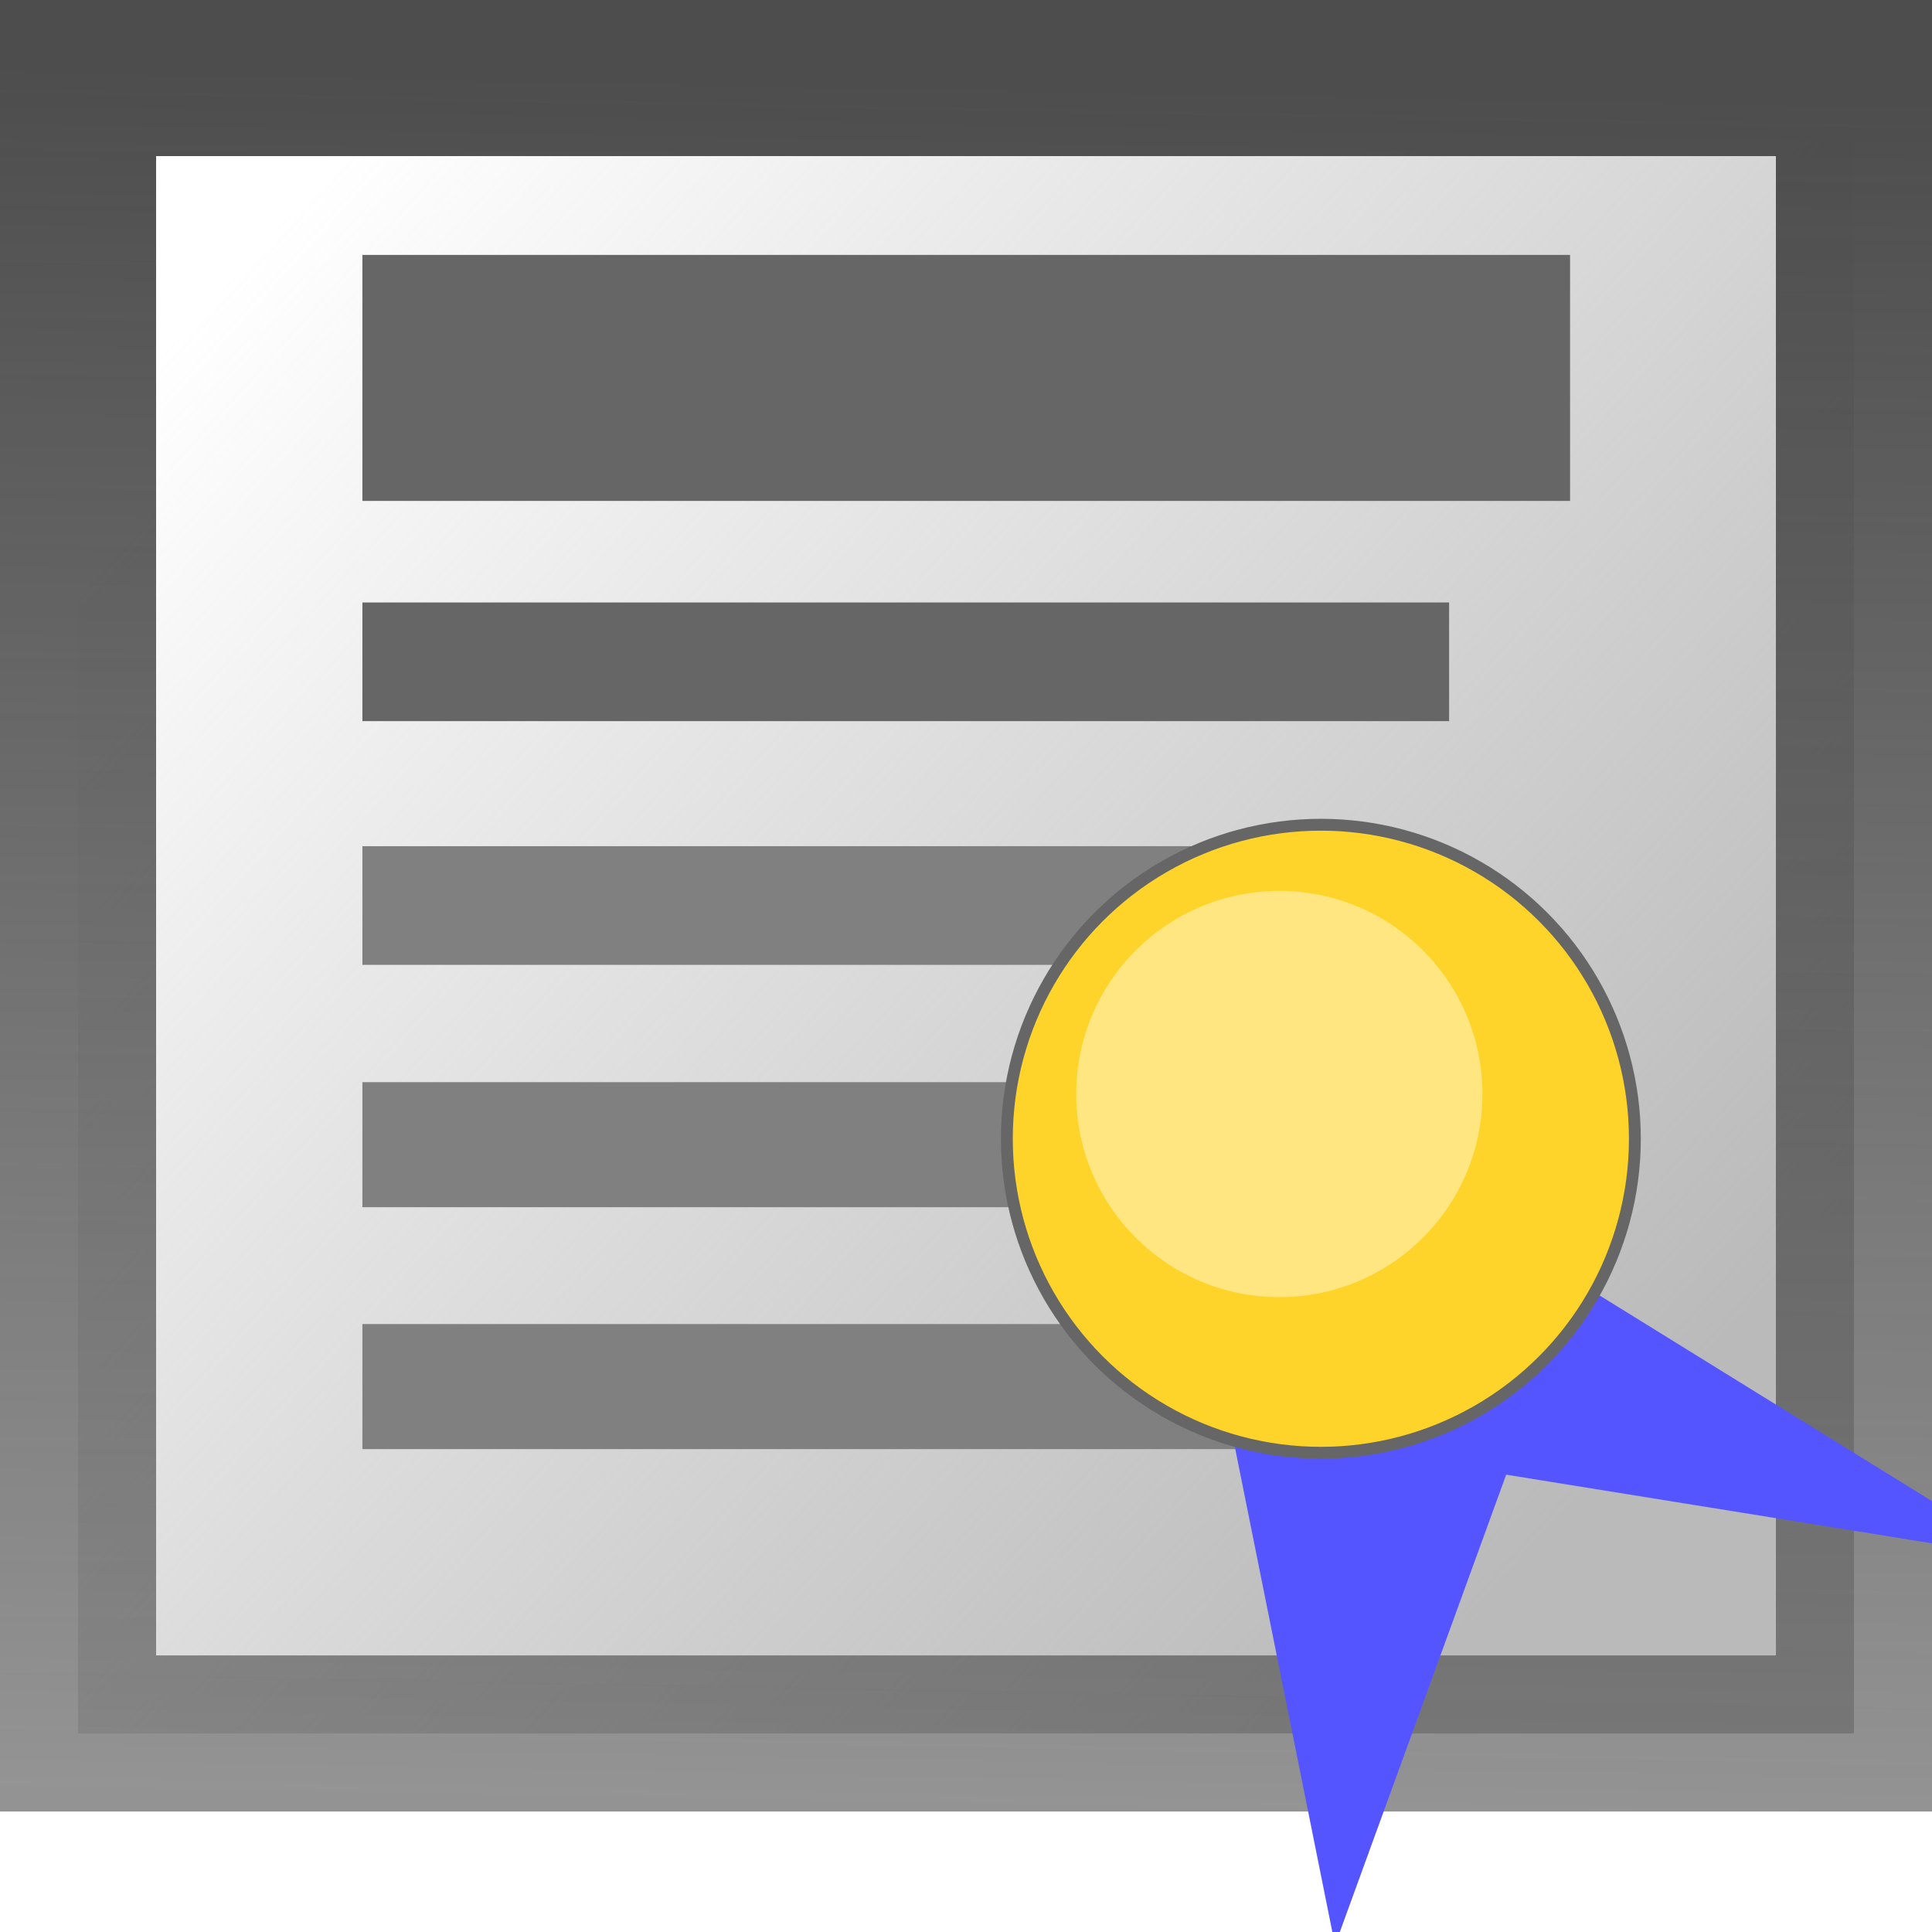 <?xml version="1.0" encoding="UTF-8" standalone="no"?>
<!-- Created with Inkscape (http://www.inkscape.org/) -->

<svg
   xmlns:dc="http://purl.org/dc/elements/1.1/"
   xmlns:cc="http://creativecommons.org/ns#"
   xmlns:rdf="http://www.w3.org/1999/02/22-rdf-syntax-ns#"
   xmlns:svg="http://www.w3.org/2000/svg"
   xmlns="http://www.w3.org/2000/svg"
   xmlns:xlink="http://www.w3.org/1999/xlink"
   xmlns:sodipodi="http://sodipodi.sourceforge.net/DTD/sodipodi-0.dtd"
   xmlns:inkscape="http://www.inkscape.org/namespaces/inkscape"
   width="16"
   height="16"
   viewBox="0 0 4.233 4.233"
   version="1.1"
   id="svg8"
   inkscape:version="0.92.4 5da689c313, 2019-01-14"
   sodipodi:docname="certificate_self.svg">
  <defs
     id="defs2">
    <linearGradient
       inkscape:collect="always"
       id="linearGradient830">
      <stop
         style="stop-color:#4d4d4d;stop-opacity:1;"
         offset="0"
         id="stop826" />
      <stop
         style="stop-color:#4d4d4d;stop-opacity:0.603"
         offset="1"
         id="stop828" />
    </linearGradient>
    <linearGradient
       inkscape:collect="always"
       id="linearGradient865">
      <stop
         style="stop-color:#bababa;stop-opacity:1"
         offset="0"
         id="stop861" />
      <stop
         style="stop-color:#b4b4b4;stop-opacity:0"
         offset="1"
         id="stop863" />
    </linearGradient>
    <linearGradient
       inkscape:collect="always"
       xlink:href="#linearGradient865"
       id="linearGradient867"
       x1="3.3"
       y1="295.998"
       x2="0.529"
       y2="293.304"
       gradientUnits="userSpaceOnUse"
       gradientTransform="matrix(0.997,0,0,1.075,0.006,-21.955)" />
    <linearGradient
       inkscape:collect="always"
       xlink:href="#linearGradient830"
       id="linearGradient832"
       x1="2.141"
       y1="292.858"
       x2="2.059"
       y2="296.909"
       gradientUnits="userSpaceOnUse"
       gradientTransform="matrix(1.003,0,0,0.935,-0.006,19.122)" />
  </defs>
  <sodipodi:namedview
     id="base"
     pagecolor="#ffffff"
     bordercolor="#666666"
     borderopacity="1.0"
     inkscape:pageopacity="0.0"
     inkscape:pageshadow="2"
     inkscape:zoom="32"
     inkscape:cx="-3.135311"
     inkscape:cy="8.2142857"
     inkscape:document-units="px"
     inkscape:current-layer="layer1"
     showgrid="false"
     units="px"
     inkscape:pagecheckerboard="false"
     inkscape:window-width="1680"
     inkscape:window-height="1002"
     inkscape:window-x="0"
     inkscape:window-y="0"
     inkscape:window-maximized="1" />
  <g
     inkscape:label="Layer 1"
     inkscape:groupmode="layer"
     id="layer1"
     transform="translate(0,-292.767)">
    <rect
       style="opacity:1;fill:url(#linearGradient867);fill-opacity:1;fill-rule:nonzero;stroke:url(#linearGradient832);stroke-width:0.342;stroke-linecap:butt;stroke-linejoin:miter;stroke-miterlimit:3.2;stroke-dasharray:none;stroke-opacity:1;paint-order:fill markers stroke"
       id="rect834"
       width="3.891"
       height="3.627"
       x="0.171"
       y="292.938" />
    <path
       style="fill:#333333;stroke:#666666;stroke-width:0.26px;stroke-linecap:butt;stroke-linejoin:miter;stroke-opacity:1"
       d="M 0.794,294.217 H 3.175 v 0"
       id="path836"
       inkscape:connector-curvature="0" />
    <path
       inkscape:connector-curvature="0"
       id="path838"
       d="M 0.794,293.595 H 3.44 v 0"
       style="fill:#333333;stroke:#666666;stroke-width:0.539;stroke-linecap:butt;stroke-linejoin:miter;stroke-miterlimit:4;stroke-dasharray:none;stroke-opacity:1" />
    <path
       inkscape:connector-curvature="0"
       id="path838-3"
       d="M 0.794,294.751 H 3.175 v 0"
       style="fill:#333333;stroke:#808080;stroke-width:0.26px;stroke-linecap:butt;stroke-linejoin:miter;stroke-opacity:1" />
    <path
       inkscape:connector-curvature="0"
       id="path838-3-6"
       d="M 0.794,295.275 H 3.44 v 0"
       style="fill:#333333;stroke:#808080;stroke-width:0.274px;stroke-linecap:butt;stroke-linejoin:miter;stroke-opacity:1" />
    <path
       inkscape:connector-curvature="0"
       id="path838-3-6-3"
       d="M 0.794,295.805 H 3.44 v 0"
       style="fill:#333333;stroke:#808080;stroke-width:0.274px;stroke-linecap:butt;stroke-linejoin:miter;stroke-opacity:1" />
    <g
       id="g876">
      <path
         inkscape:connector-curvature="0"
         id="path872"
         d="m 2.573,295.278 0.352,1.751 0.375,-1.031 1.135,0.183 -1.671,-1.034 z"
         style="fill:#5555ff;fill-opacity:1;stroke:none;stroke-width:0.38px;stroke-linecap:butt;stroke-linejoin:miter;stroke-opacity:1" />
      <circle
         r="0.688"
         cy="295.262"
         cx="2.894"
         id="path870"
         style="opacity:1;fill:#ffd42a;fill-opacity:1;fill-rule:nonzero;stroke:#666666;stroke-width:0.026;stroke-linecap:butt;stroke-linejoin:miter;stroke-miterlimit:3.2;stroke-dasharray:none;stroke-opacity:1;paint-order:fill markers stroke" />
      <circle
         r="0.445"
         cy="295.164"
         cx="2.803"
         id="path870-6"
         style="opacity:1;fill:#ffe680;fill-opacity:1;fill-rule:nonzero;stroke:none;stroke-width:0.017;stroke-linecap:butt;stroke-linejoin:miter;stroke-miterlimit:3.2;stroke-dasharray:none;stroke-opacity:1;paint-order:fill markers stroke" />
    </g>
  </g>
</svg>
